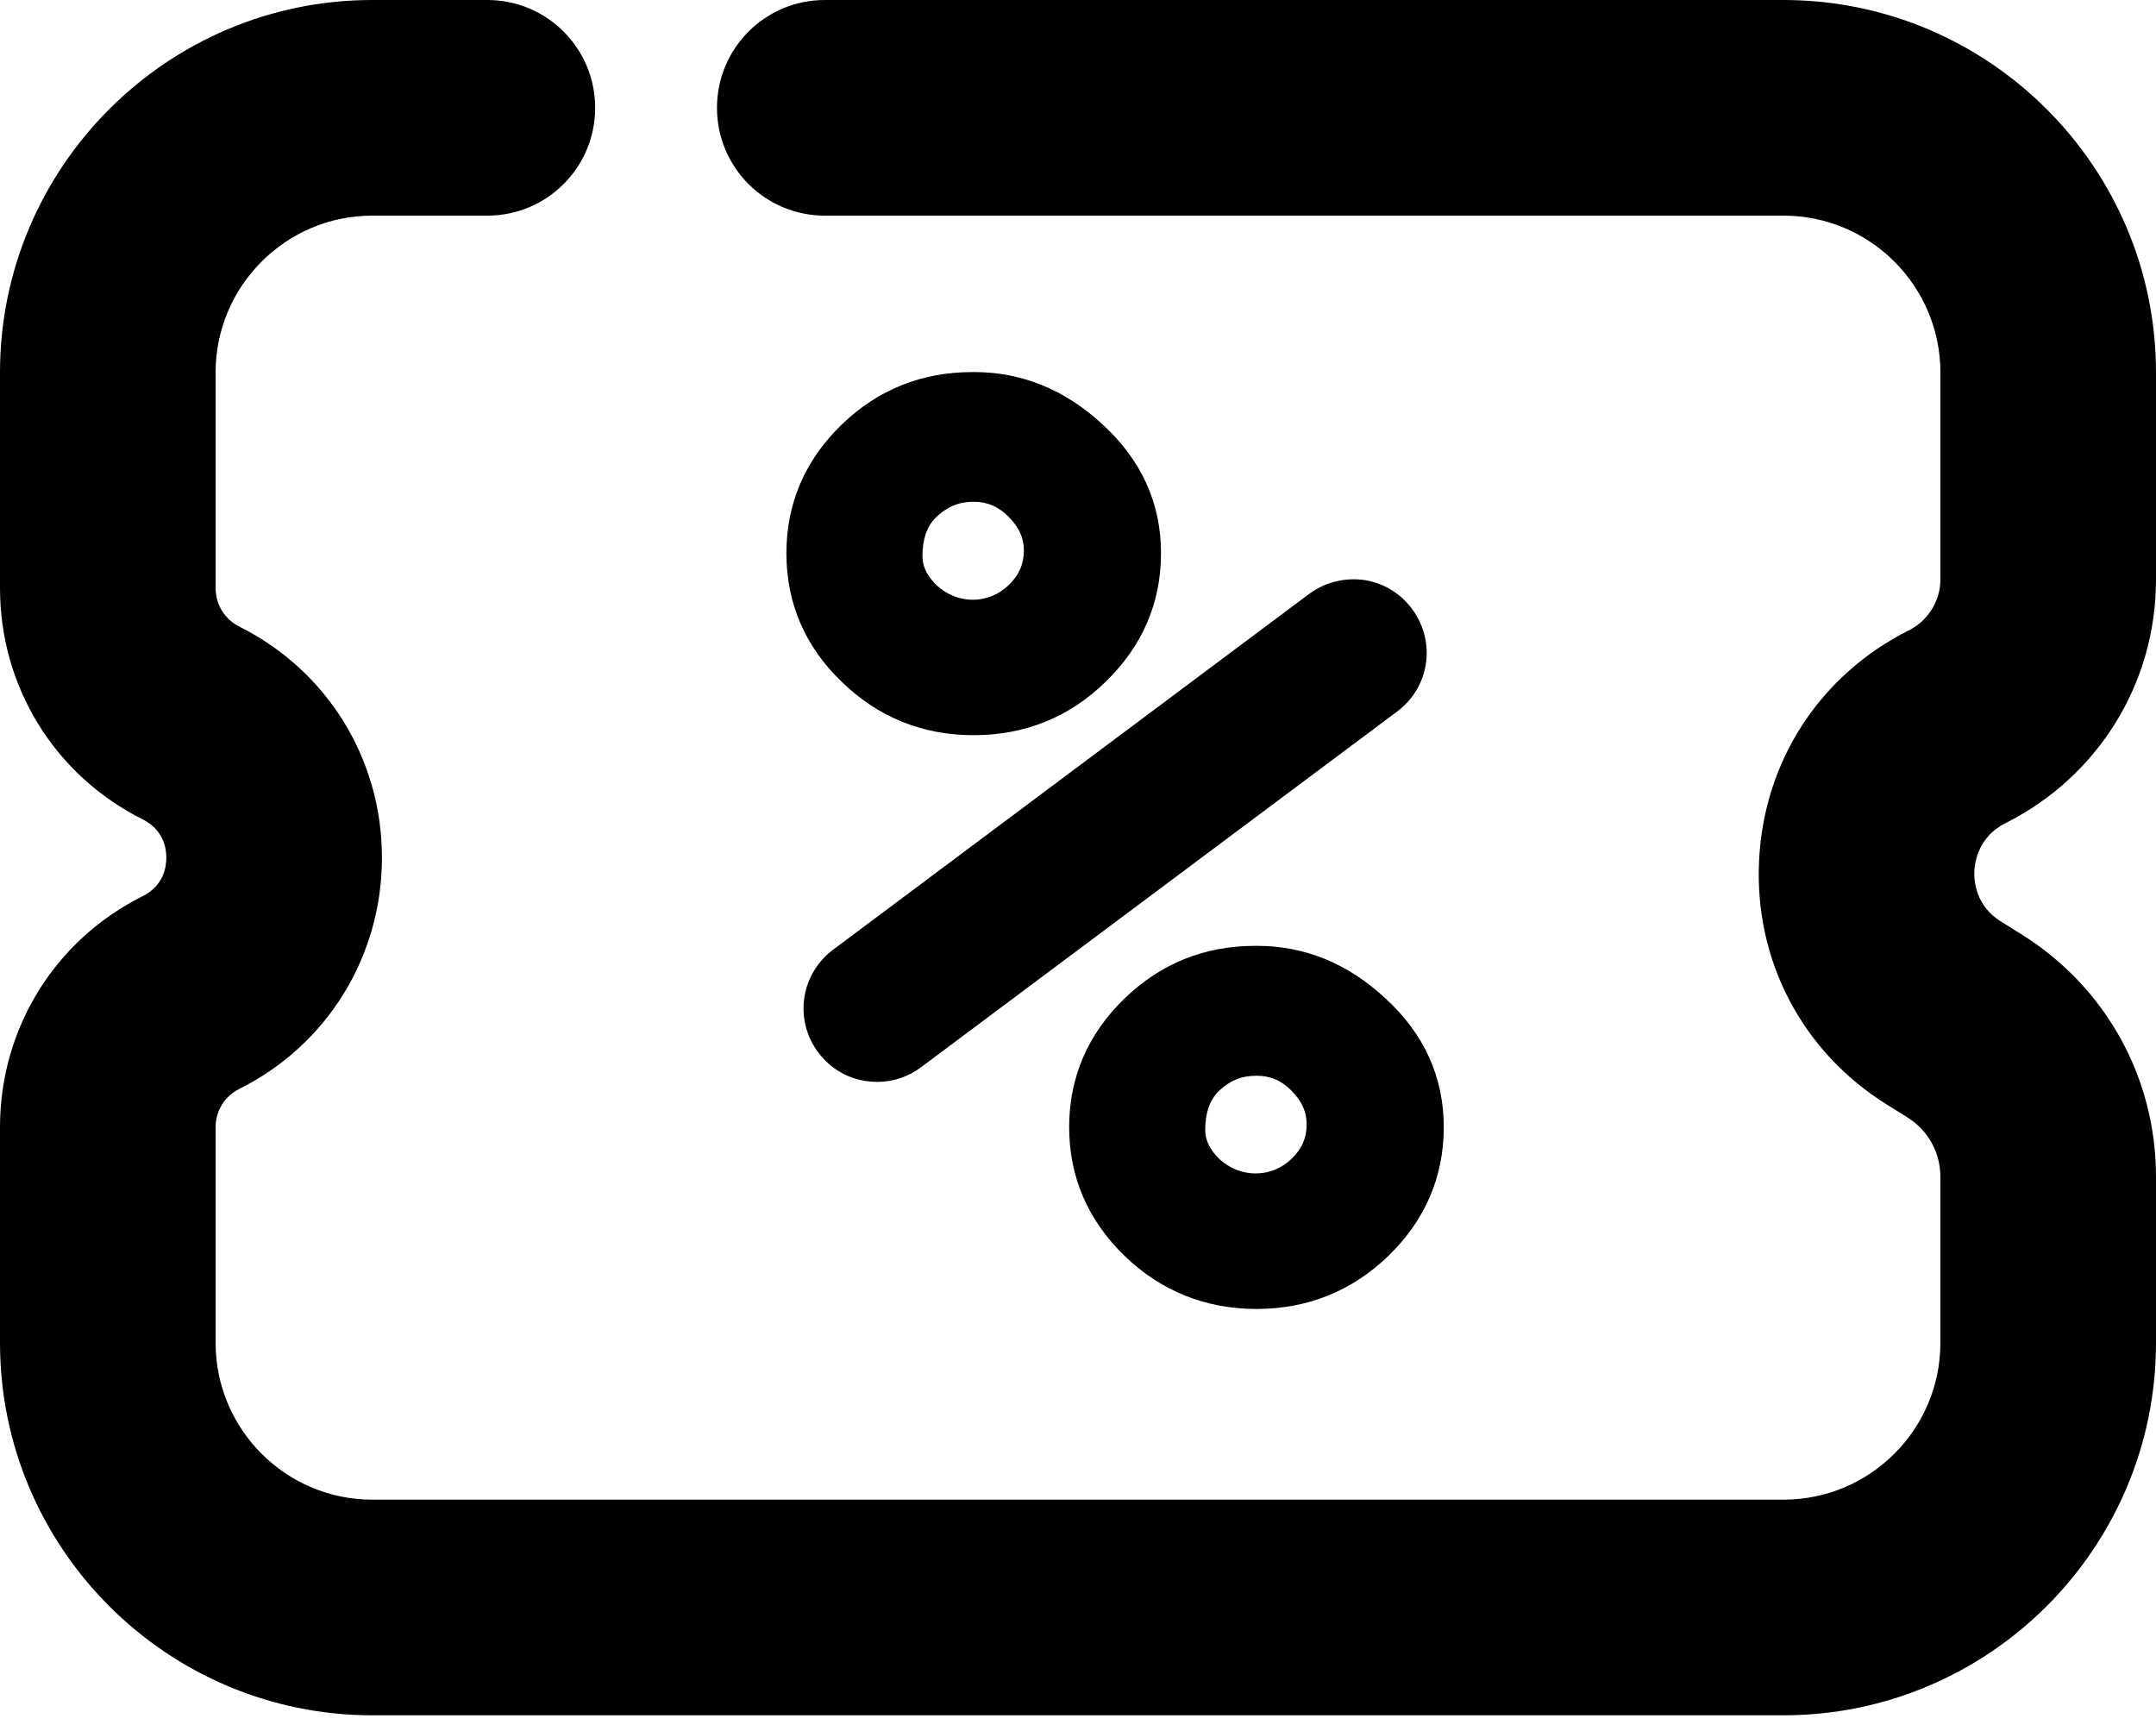 <?xml version="1.0" encoding="UTF-8"?>
<svg width="20px" height="16px" viewBox="0 0 20 16" version="1.1" xmlns="http://www.w3.org/2000/svg" xmlns:xlink="http://www.w3.org/1999/xlink">
    <title>Icon/24/Discount</title>
    <g id="Design-System" stroke="none" stroke-width="1" fill="none" fill-rule="evenodd">
        <g id="Icon" transform="translate(-1042, -400)">
            <g id="Group" transform="translate(1040, 396)">
                <rect id="Rectangle" x="0" y="0" width="24" height="24"></rect>
                <path d="M6.521,4 C7.074,4 7.521,4.448 7.521,5 C7.521,5.553 7.074,6 6.521,6 L6.521,6 L5.454,6 C4.652,6 4,6.653 4,7.455 L4,7.455 L4,9.455 C4,9.606 4.083,9.742 4.218,9.811 C5.037,10.219 5.543,11.041 5.543,11.955 C5.543,12.869 5.037,13.692 4.22,14.1 C4.083,14.168 4,14.305 4,14.455 L4,14.455 L4,16.455 C4,17.258 4.652,17.91 5.454,17.91 L5.454,17.91 L18.544,17.91 C19.347,17.91 20,17.258 20,16.455 L20,16.455 L20,14.916 C20,14.69 19.885,14.483 19.694,14.364 L19.694,14.364 L19.501,14.244 C18.715,13.752 18.273,12.906 18.318,11.983 C18.362,11.059 18.882,10.26 19.709,9.846 C19.885,9.758 20,9.572 20,9.377 L20,9.377 L20,7.455 C20,6.653 19.347,6 18.544,6 L18.544,6 L9.651,6 C9.098,6 8.651,5.553 8.651,5 C8.651,4.448 9.098,4 9.651,4 L9.651,4 L18.544,4 C20.45,4 22,5.551 22,7.455 L22,7.455 L22,9.377 C22,10.338 21.464,11.203 20.604,11.635 C20.357,11.758 20.32,11.987 20.315,12.078 C20.311,12.17 20.326,12.401 20.561,12.547 L20.561,12.547 L20.752,12.666 C21.534,13.155 22,13.994 22,14.916 L22,14.916 L22,16.455 C22,18.36 20.45,19.91 18.544,19.91 L18.544,19.91 L5.454,19.91 C3.549,19.91 2,18.36 2,16.455 L2,16.455 L2,14.455 C2,13.541 2.507,12.719 3.326,12.311 C3.515,12.215 3.543,12.047 3.543,11.955 C3.543,11.864 3.515,11.696 3.324,11.6 C2.507,11.192 2,10.369 2,9.455 L2,9.455 L2,7.455 C2,5.551 3.549,4 5.454,4 L5.454,4 Z M13.661,12.773 C14.101,12.773 14.502,12.935 14.849,13.258 C15.21,13.586 15.393,13.99 15.393,14.455 C15.393,14.916 15.22,15.318 14.88,15.648 C14.542,15.975 14.129,16.141 13.656,16.141 C13.182,16.141 12.77,15.975 12.431,15.648 C12.09,15.316 11.918,14.916 11.918,14.455 C11.918,13.994 12.09,13.592 12.431,13.262 C12.766,12.937 13.174,12.773 13.645,12.773 L13.645,12.773 Z M13.656,13.978 C13.513,13.978 13.409,14.023 13.305,14.121 C13.222,14.203 13.18,14.322 13.18,14.482 C13.18,14.574 13.222,14.662 13.309,14.748 C13.503,14.93 13.796,14.93 13.983,14.746 C14.077,14.656 14.121,14.555 14.121,14.428 C14.121,14.312 14.076,14.213 13.979,14.115 C13.886,14.021 13.785,13.978 13.656,13.978 Z M14.554,9.373 L14.663,9.381 C14.848,9.412 15.007,9.514 15.113,9.668 C15.322,9.971 15.256,10.379 14.96,10.6 L14.96,10.6 L10.544,13.899 C10.425,13.988 10.284,14.035 10.138,14.035 C10.101,14.035 10.063,14.031 10.025,14.026 C9.841,13.996 9.682,13.895 9.575,13.74 C9.366,13.438 9.434,13.029 9.728,12.809 L9.728,12.809 L14.145,9.508 C14.295,9.397 14.482,9.354 14.663,9.381 Z M11.038,7.451 C11.477,7.451 11.877,7.613 12.225,7.934 C12.587,8.264 12.77,8.666 12.77,9.131 C12.77,9.592 12.597,9.994 12.256,10.324 C11.92,10.653 11.507,10.819 11.032,10.819 C10.558,10.819 10.147,10.653 9.808,10.324 C9.467,9.996 9.295,9.594 9.295,9.131 C9.295,8.67 9.467,8.268 9.808,7.938 C10.142,7.615 10.549,7.451 11.021,7.451 L11.021,7.451 Z M11.032,8.654 C10.892,8.654 10.784,8.701 10.682,8.799 C10.599,8.881 10.557,9 10.557,9.158 C10.557,9.219 10.571,9.311 10.686,9.426 C10.881,9.61 11.172,9.608 11.36,9.424 C11.454,9.332 11.498,9.231 11.498,9.104 C11.498,8.99 11.453,8.891 11.356,8.793 C11.263,8.699 11.16,8.654 11.032,8.654 Z" id="Combined-Shape" fill="#000000" fill-rule="nonzero"></path>
            </g>
        </g>
    </g>
</svg>